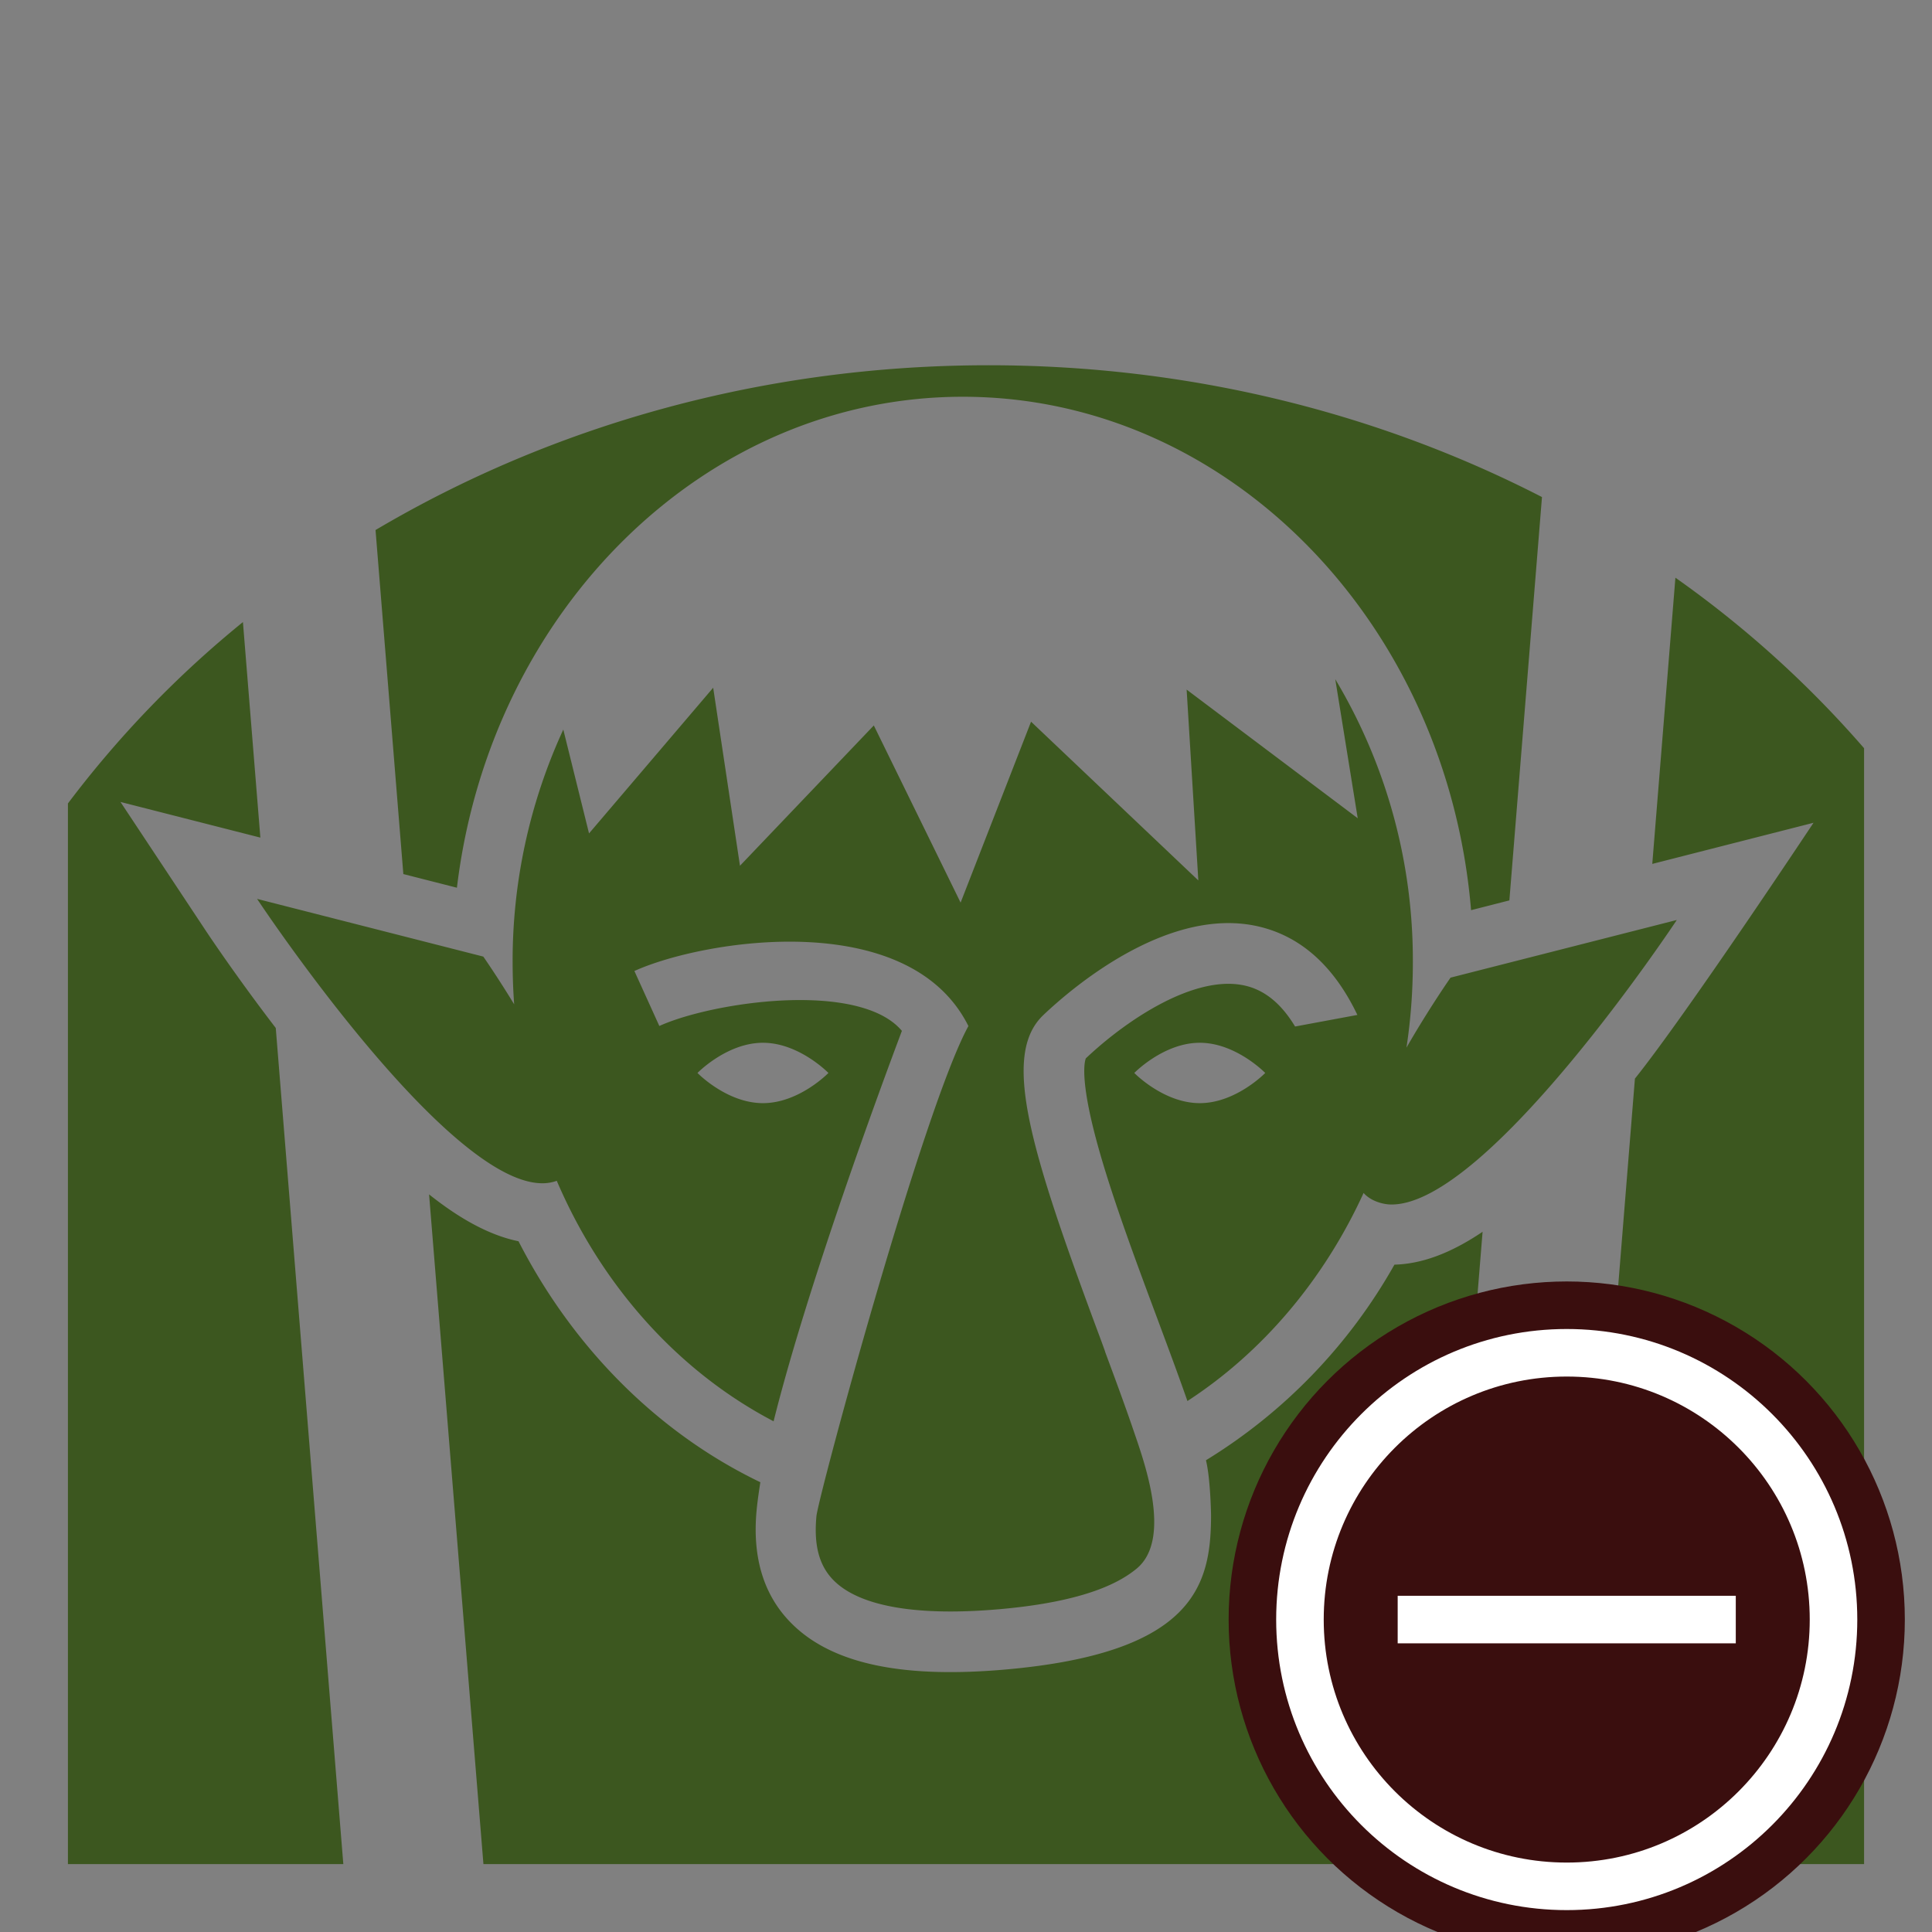 <svg style="height: 512px; width: 512px;" xmlns="http://www.w3.org/2000/svg" viewBox="0 0 512 512"><rect x="0" y="0" width="512" height="512" fill="#808080" stroke="none"/><g class="" style="" transform="translate(0,0)"><path d="M262 96.795c-60 0-115.84 16.07-162.48 43.67l7.37 91.17 14.2 3.62c8.8-73.35 65.57-130.12 134.08-130.11 70.35 0 128.32 59.86 134.68 136.06l10.15-2.59 8.64-106.89c-43.23-22.22-93.28-34.93-146.64-34.93zm182 56.3l-6.13 75.85 42.73-10.9s-33.62 50.7-47.33 67.8L416.467 494H494V198.287a278.49 278.49 0 0 0-50-45.19zm-379.62 11.76A275.38 275.38 0 0 0 18 212.925V494h72.982L73.08 272.426c-10.5-13.69-17.82-24.71-18.23-25.31l-22.92-34.59 37.07 9.45zm289.48 15.14l5.95 36.85-45.34-34.09 3.1 50.57-44.33-42.07-18.67 47.95-23-46.95-35.47 37.18-7.1-47.18-32.9 38.61-6.82-27.52a146.56 146.56 0 0 0-13.43 61.73c.007 3.733.143 7.426.41 11.08-4.51-7.39-8.18-12.65-8.18-12.65l-59.95-15.29s49.92 75.36 75.59 75.36c1.306.01 2.602-.21 3.83-.65 11.98 27.99 32.37 50.62 57.46 63.73 9.07-36.31 28.51-88.87 34-103.46-2.4-2.87-6.08-4.86-10.51-6.16-8.16-2.4-18.91-2.44-29-1.23-9.92 1.19-19.21 3.57-24.77 6.09l-6.61-14.57c18.2-8.26 72.67-17.12 88.52 14.59-12.02 21.91-39.79 124.66-40.28 129.91-.72 7.73.73 13.13 4.58 17 6.87 6.91 22.09 9.55 44 7.62 23.31-2.05 32.18-7.39 36.24-10.71 9.6-7.86 1.97-28.56-.8-36.69-2.26-6.63-5.03-14.12-7.53-20.84v-.08l-1-2.76c-18.86-50.56-26.54-75.59-15.44-86.28l.06-.06c7.02-6.68 31.78-28.17 55.53-23.82 11.9 2.22 21.22 10.18 27.72 23.76l-16.51 3.07c-3.84-6.36-8.47-10-14.08-11-8.57-1.57-19.13 2.91-28.51 9.17a99.32 99.32 0 0 0-12.87 10.28c-.35.93-1.7 6.02 3.65 24.75 3.89 13.63 10.04 30.09 15.46 44.63 3.06 8.22 5.69 15.31 7.82 21.42 19.89-12.92 36.17-32.14 46.69-55.14 1.806 2.085 5.055 3.073 7.42 3.06 25.67 0 75.58-75.4 75.58-75.4l-59.96 15.28s-5.75 8.22-11.68 18.55a150.51 150.51 0 0 0 1.69-22.51 145 145 0 0 0-20.56-75.13zm-151.67 96.35c9.58 0 17.35 8 17.35 8s-7.77 8-17.35 8c-9.58 0-17.35-8-17.35-8s7.77-8 17.35-8zm115.76 0c9.58 0 17.35 8 17.35 8s-7.77 8-17.35 8c-9.58 0-17.35-8-17.35-8s7.77-8 17.35-8zm-204.24 40.18L128.114 494H379.31l13.59-167.564c-8.47 5.71-16.13 8.52-23.36 8.71a143.18 143.18 0 0 1-49.95 51.838c1.11 4.44 1.35 13.33 1.35 14.83-.07 18.13-4.34 36.21-54.52 40.63-5.173.455-10.033.68-14.58.68-19.67 0-33.54-4.28-42.17-13-7.25-7.29-10.33-17.3-9.17-29.77.21-2.27.57-4.81 1-7.55-27.09-13-49.61-35.59-64.09-63.86-7.28-1.49-15.06-5.54-23.7-12.42z" fill="#3c571f" fill-opacity="1"></path></g><g class="" style="" transform="translate(316,330)"><g transform="translate(9.6, 9.6) scale(0.7, 0.7) rotate(0, 128, 128)"><circle cx="128" cy="128" r="128" fill="#3a0e0e" fill-opacity="1"></circle><circle stroke="#fff" stroke-opacity="1" fill="#3a0e0e" fill-opacity="1" stroke-width="18" cx="128" cy="128" r="101"></circle><path fill="#fff" fill-opacity="1" d="M64 119v18h128v-18z"></path></g></g></svg>